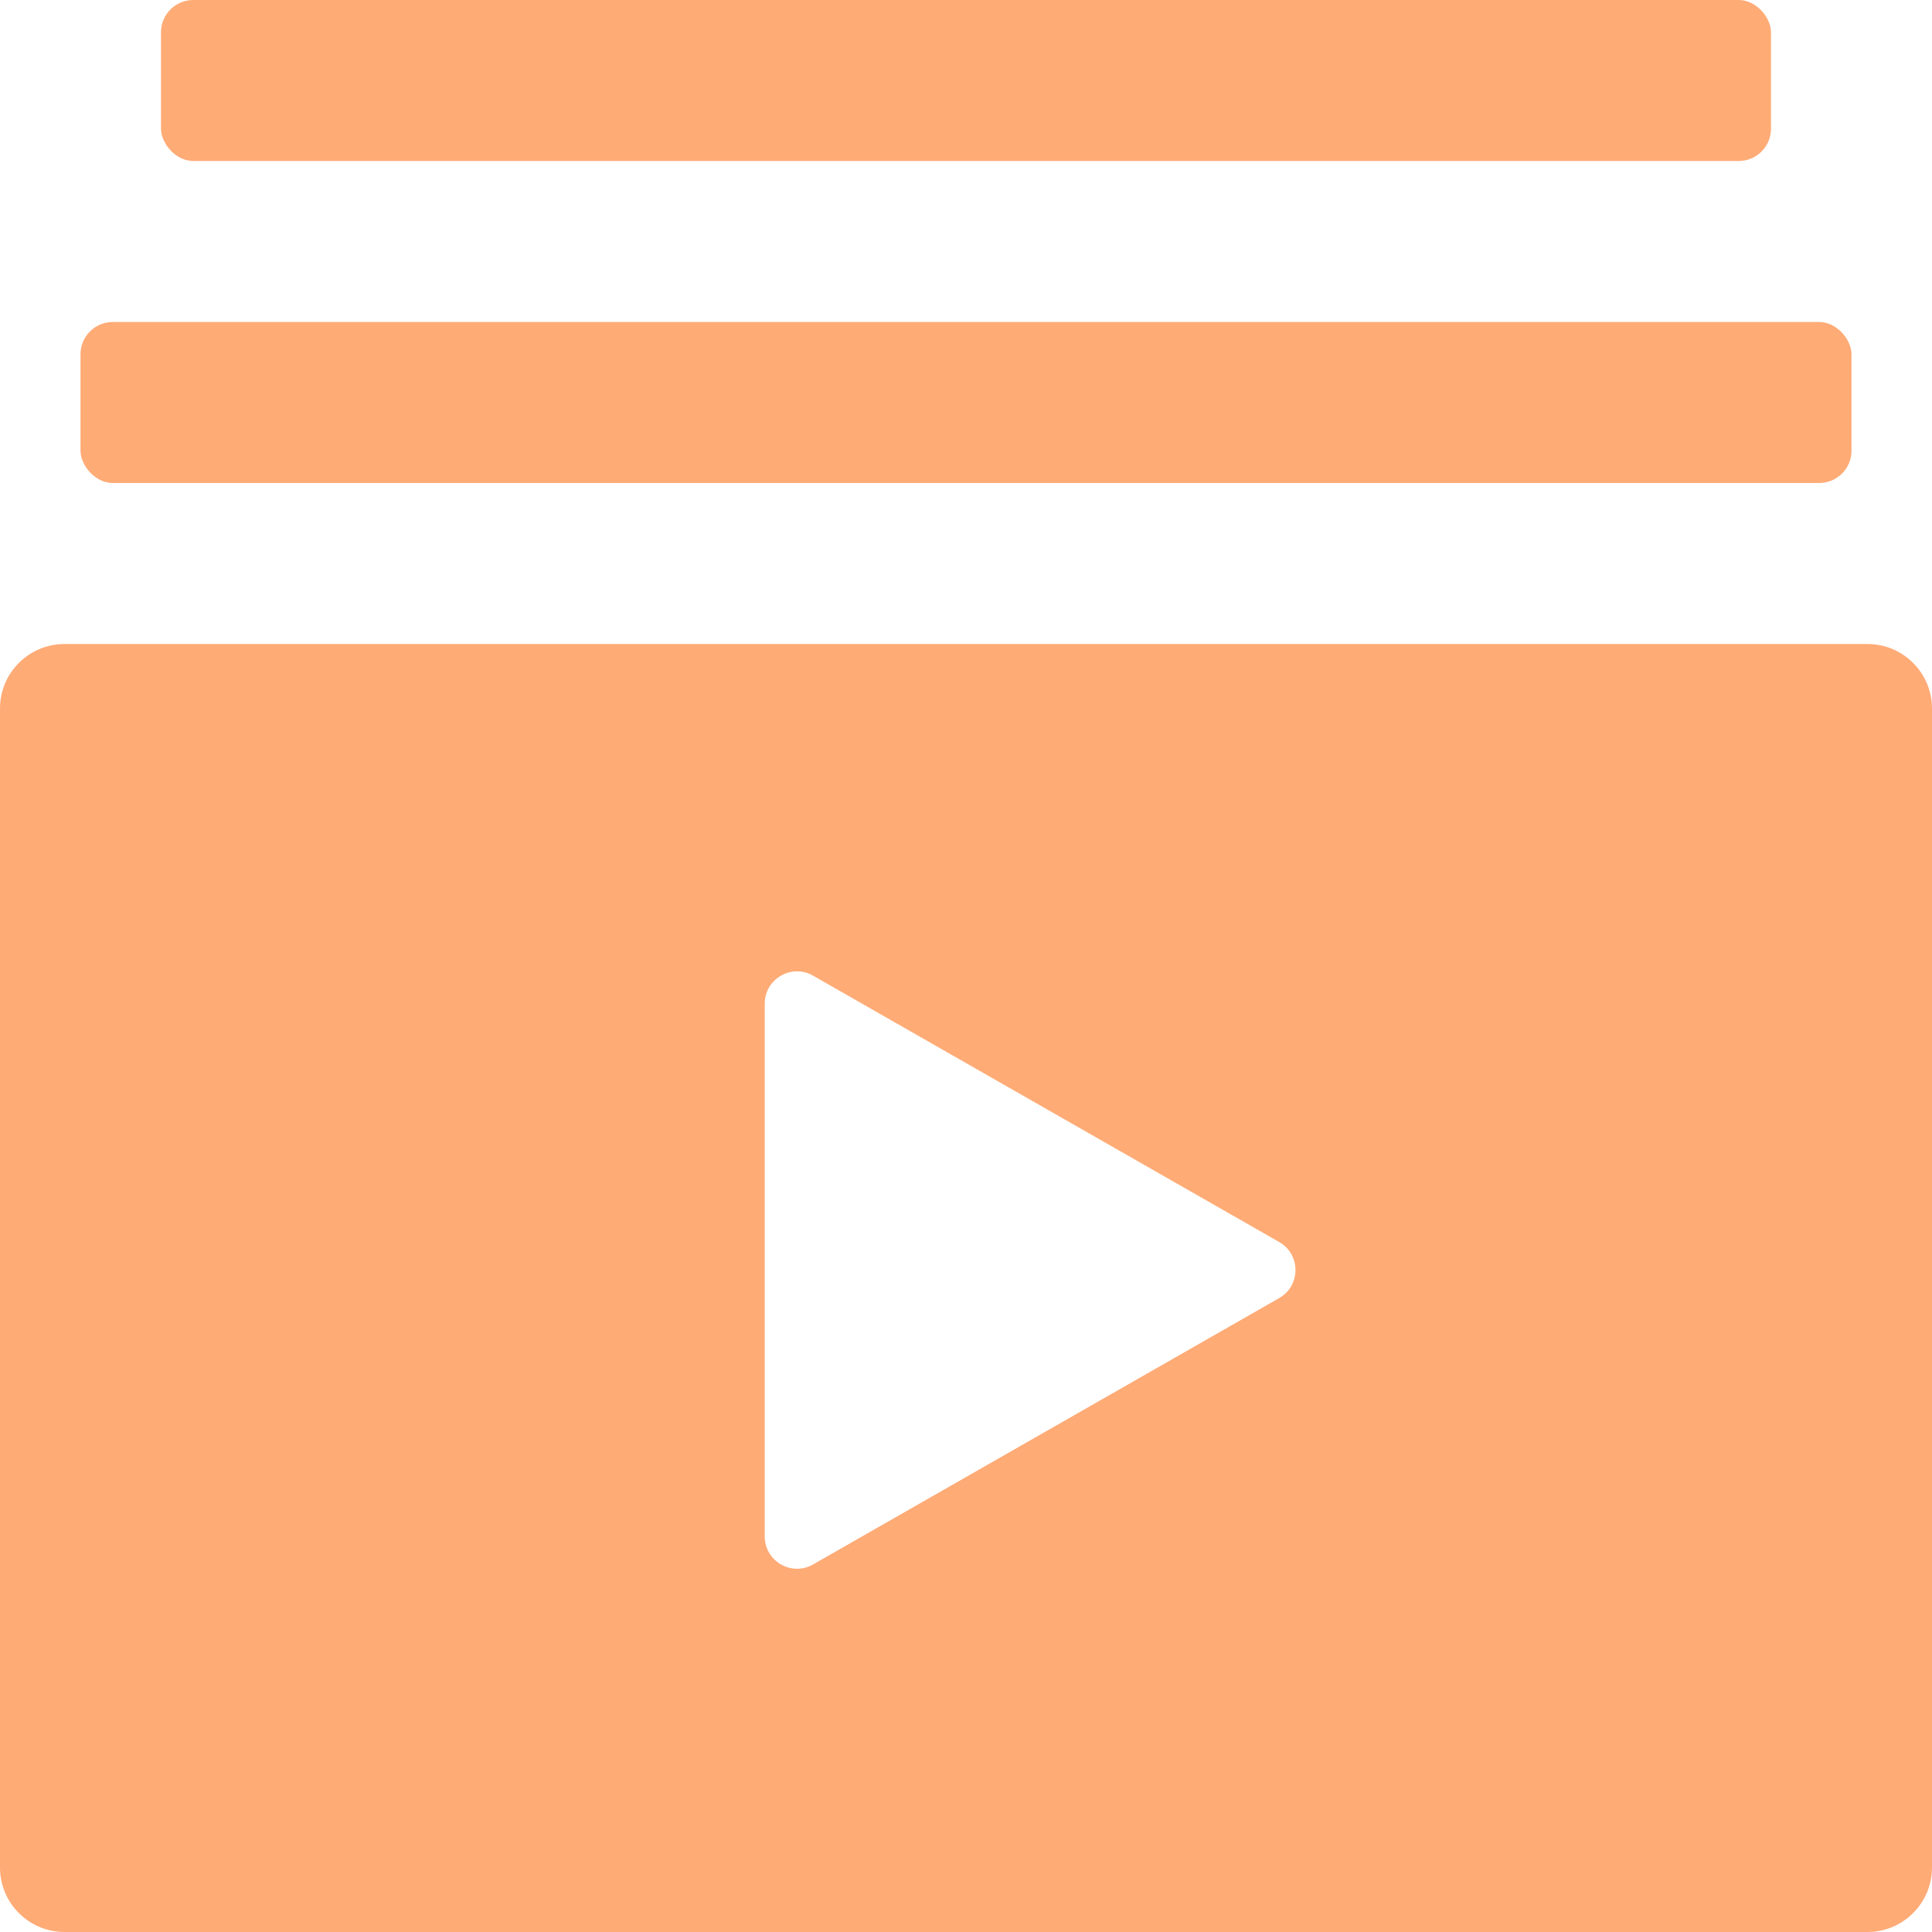<svg width="244" height="244" viewBox="0 0 244 244" fill="none" xmlns="http://www.w3.org/2000/svg">
<path fill-rule="evenodd" clip-rule="evenodd" d="M8.151 81.334C3.649 81.334 -0 84.983 -0 89.485V235.849C-0 240.351 3.649 244 8.151 244H235.848C240.35 244 244 240.351 244 235.849V89.485C244 84.983 240.35 81.334 235.848 81.334H8.151ZM96.583 126.756C96.583 123.627 99.964 121.665 102.681 123.217L161.557 156.861C164.295 158.425 164.295 162.374 161.557 163.938L102.681 197.582C99.964 199.134 96.583 197.172 96.583 194.043V126.756Z" fill="#FFAB76"/>
<rect x="10.166" y="40.667" width="223.667" height="20.333" rx="4.076" fill="#FFAB76"/>
<rect x="20.333" width="203.333" height="20.333" rx="4.076" fill="#FFAB76"/>
</svg>
